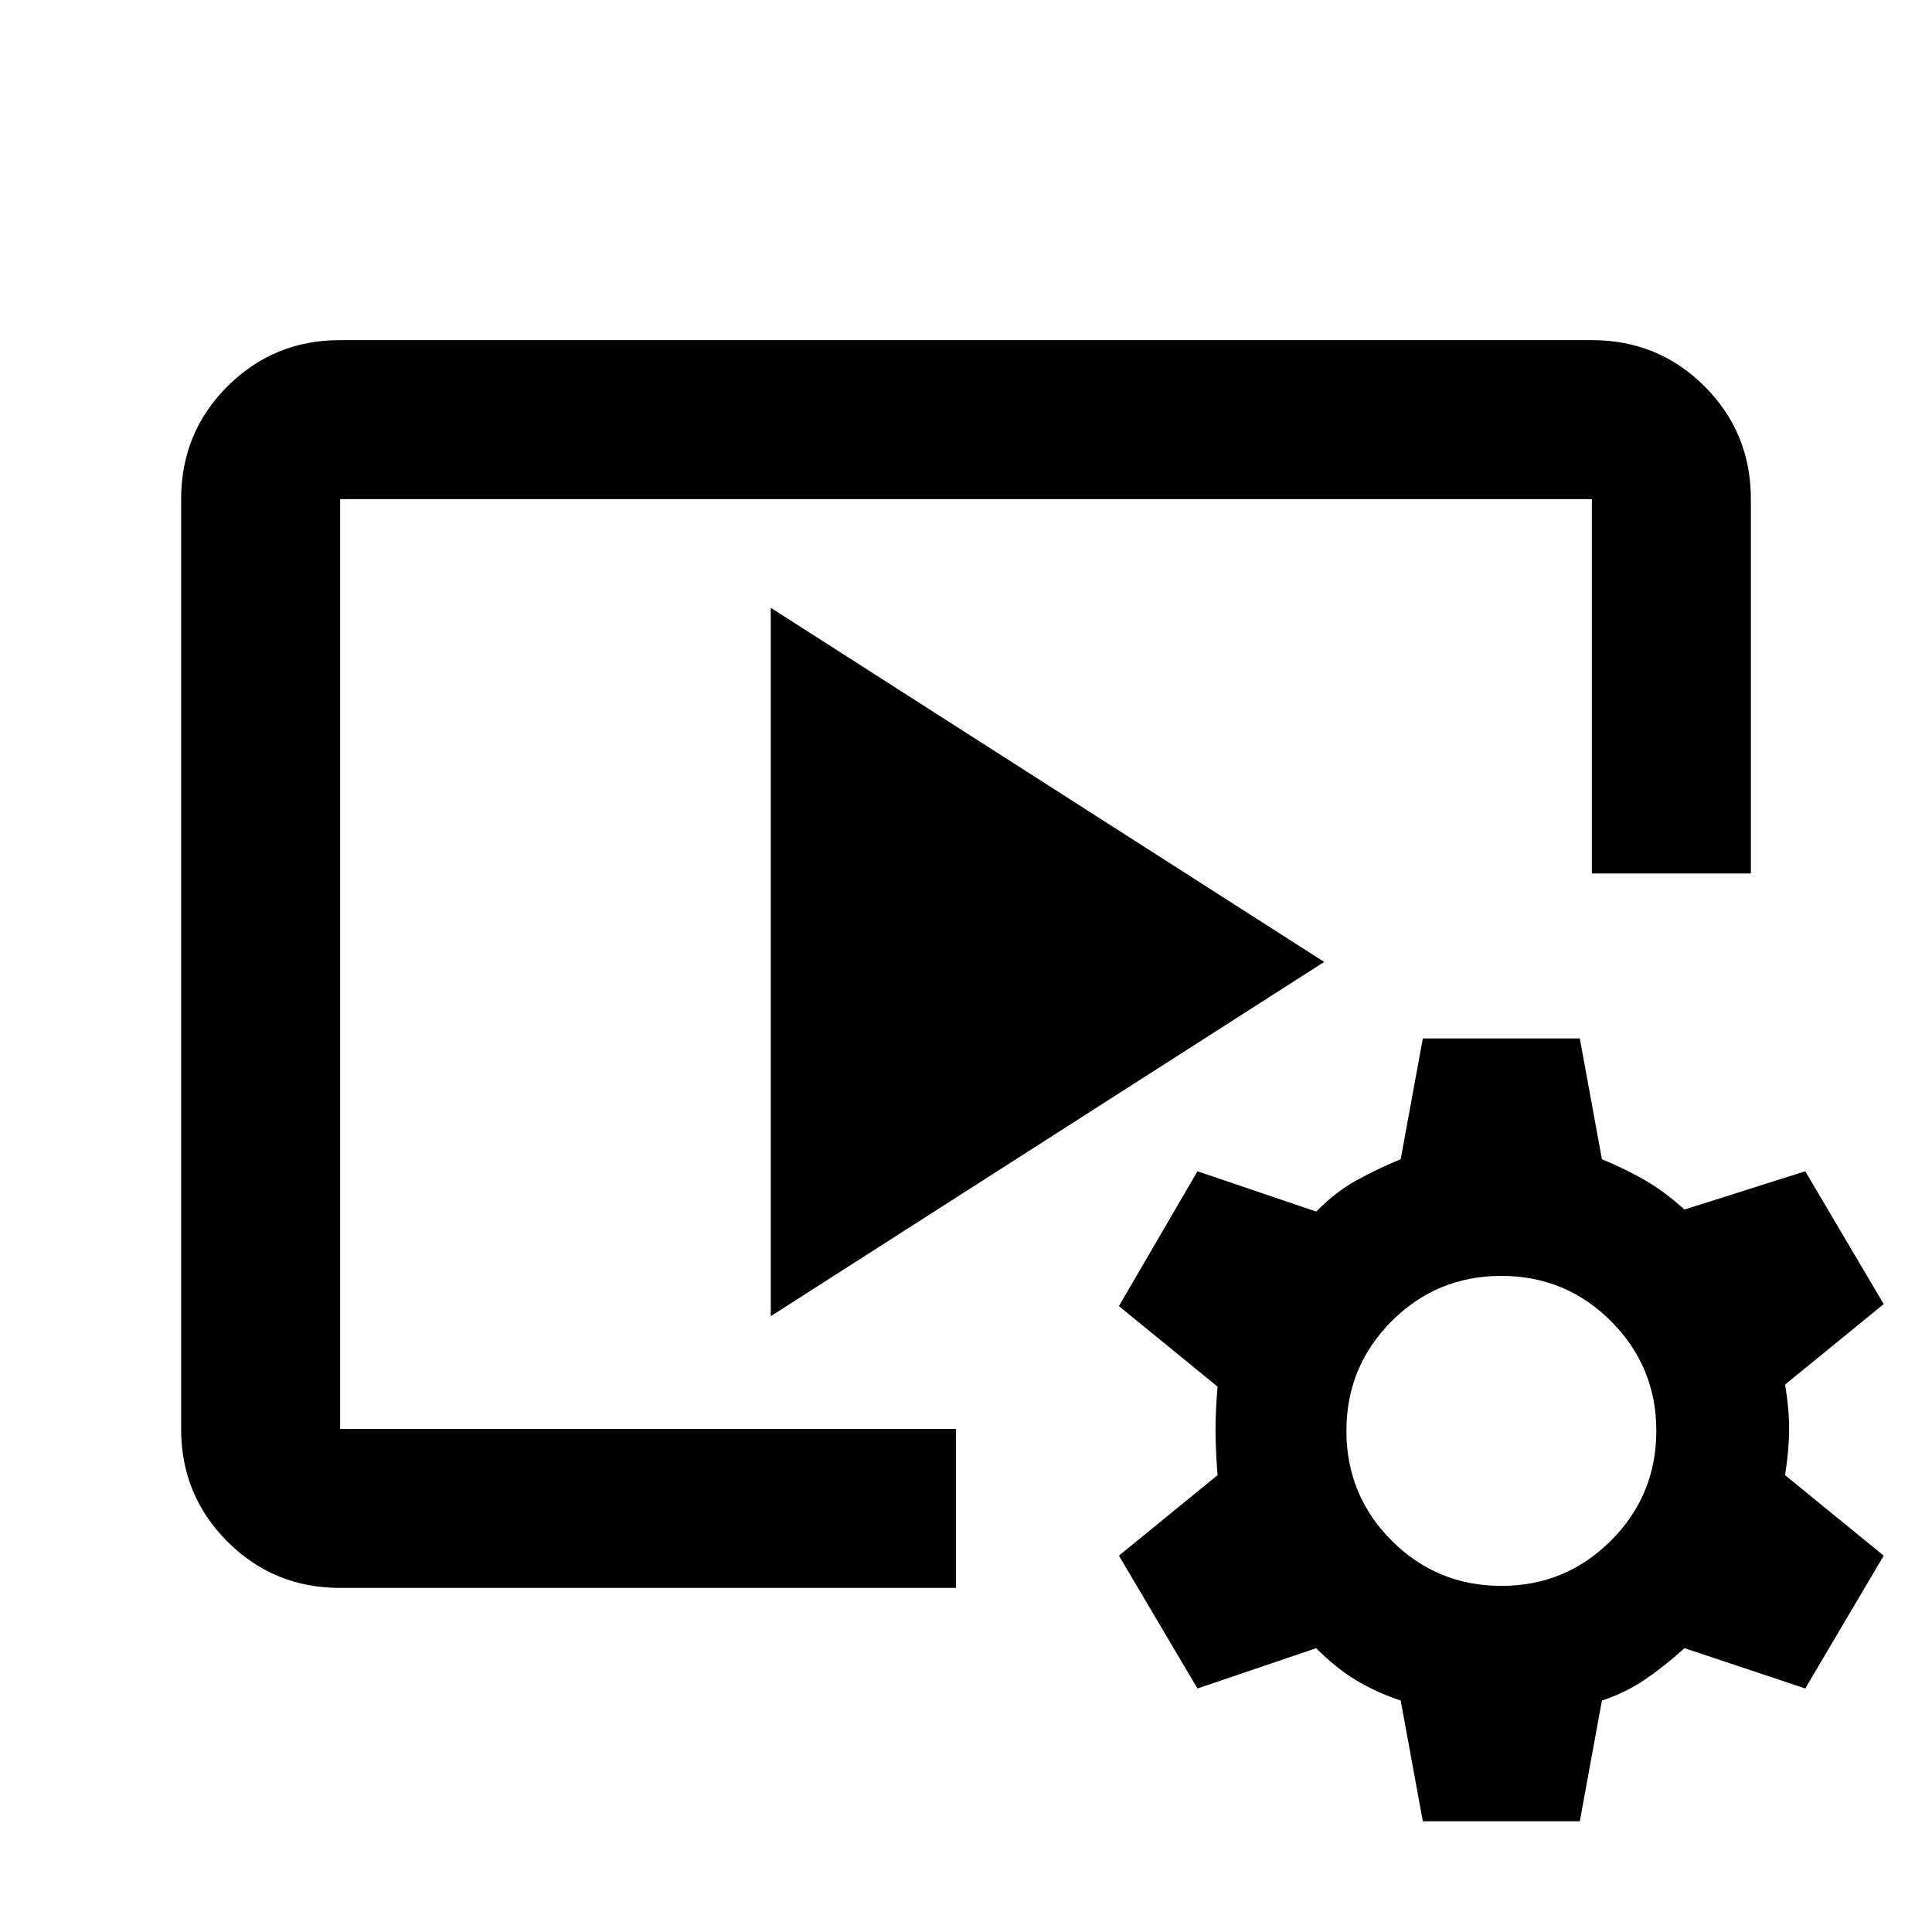 <svg xmlns="http://www.w3.org/2000/svg" height="20" width="20"><path d="M9.896 16.438H3.521Q2.833 16.438 2.354 15.958Q1.875 15.479 1.875 14.792V5.167Q1.875 4.479 2.354 4Q2.833 3.521 3.521 3.521H16.479Q17.167 3.521 17.646 4Q18.125 4.479 18.125 5.167V9.042H16.479V5.167Q16.479 5.167 16.479 5.167Q16.479 5.167 16.479 5.167H3.521Q3.521 5.167 3.521 5.167Q3.521 5.167 3.521 5.167V14.792Q3.521 14.792 3.521 14.792Q3.521 14.792 3.521 14.792H9.896ZM7.979 13.625V6.292L13.708 9.958ZM14.729 18.854 14.5 17.604Q14.25 17.521 14.042 17.396Q13.833 17.271 13.625 17.062L12.396 17.479L11.583 16.104L12.604 15.271Q12.583 15 12.583 14.802Q12.583 14.604 12.604 14.354L11.583 13.521L12.396 12.125L13.625 12.542Q13.833 12.333 14.042 12.219Q14.25 12.104 14.5 12L14.729 10.75H16.354L16.583 12Q16.833 12.104 17.031 12.219Q17.229 12.333 17.438 12.521L18.688 12.125L19.5 13.5L18.479 14.333Q18.521 14.583 18.521 14.792Q18.521 15 18.479 15.271L19.5 16.104L18.688 17.479L17.438 17.062Q17.229 17.25 17.031 17.385Q16.833 17.521 16.583 17.604L16.354 18.854ZM15.542 16.417Q16.208 16.417 16.677 15.948Q17.146 15.479 17.146 14.812Q17.146 14.146 16.677 13.677Q16.208 13.208 15.542 13.208Q14.875 13.208 14.406 13.677Q13.938 14.146 13.938 14.812Q13.938 15.479 14.406 15.948Q14.875 16.417 15.542 16.417Z"/></svg>